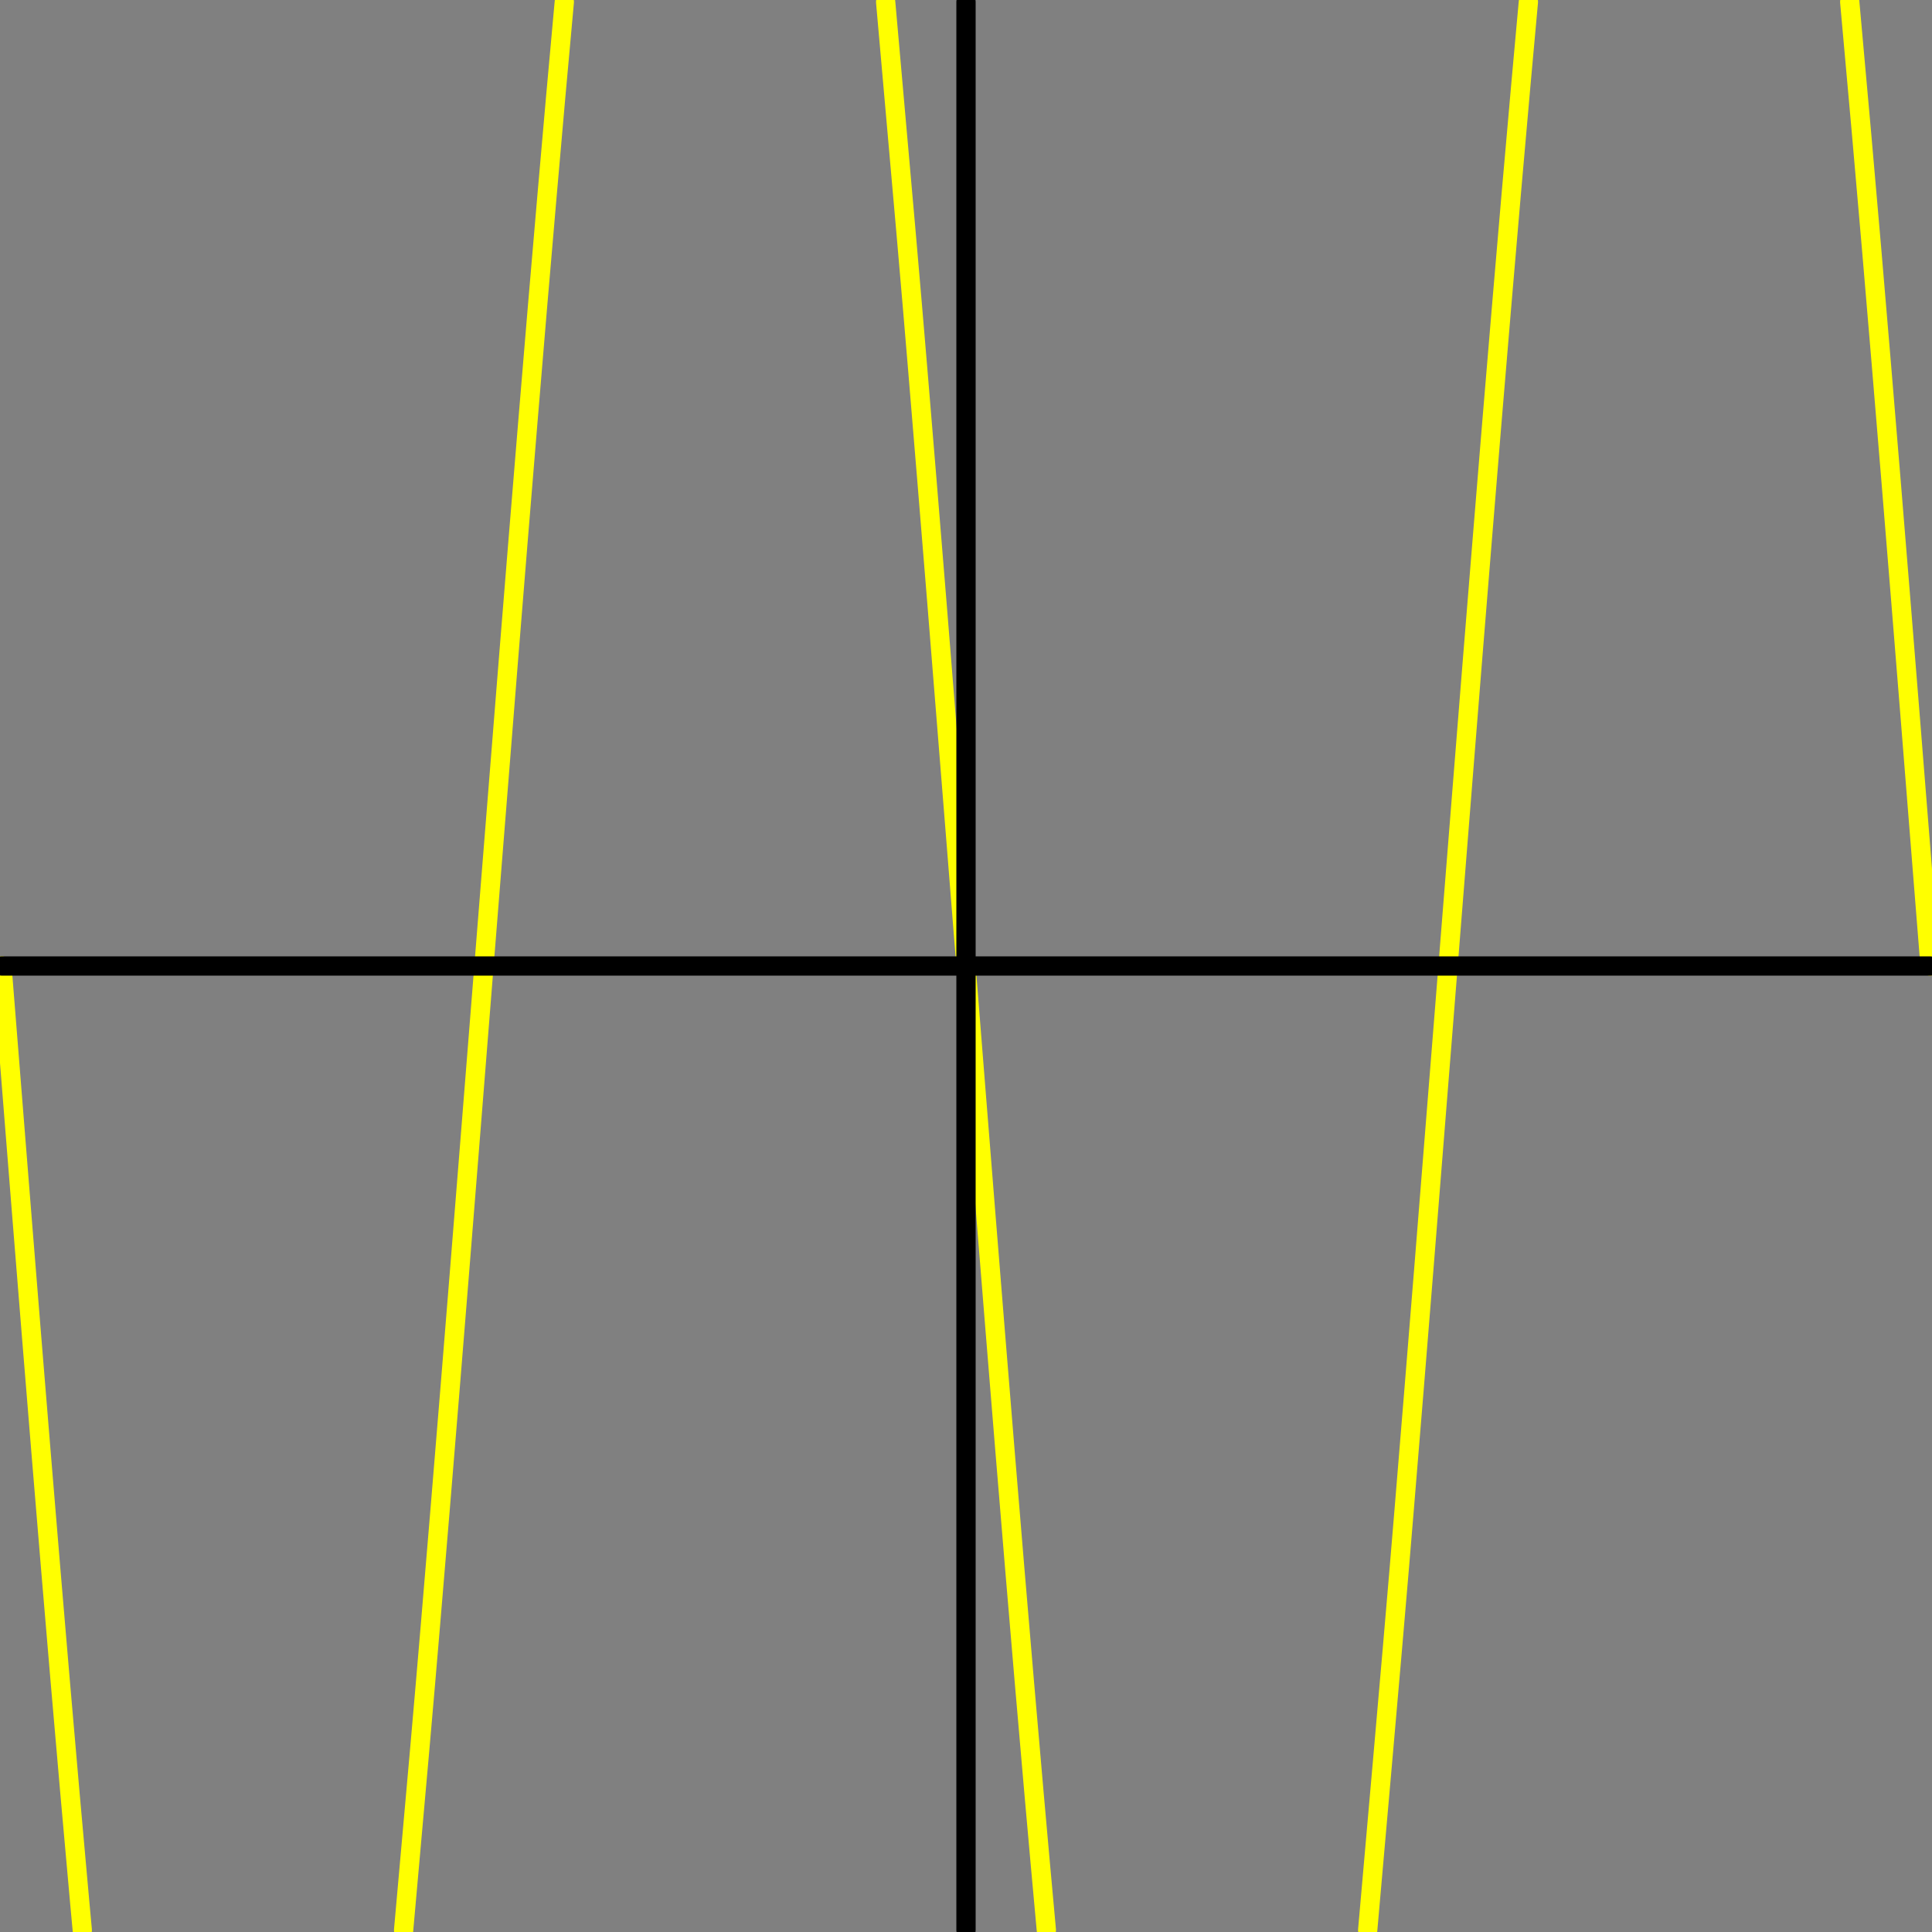 <svg viewBox="-0.1 -0.1 100.2 100.2" height="100%" xmlns="http://www.w3.org/2000/svg" width="100%" >
   <rect x="-0.1" y="-0.1" width="100.2" height="100.2" fill="#808080" stroke="none"/>
   <g id="graph-2d" >
   <style type="text/css" >
/* <![CDATA[ */
.plot1 {
stroke-width: 1; stroke: yellow; stroke-linecap: round; fill: none; 
}
.axis {
stroke-width: 1; stroke: black; stroke-linecap: round; fill: none; 
}
/* ]]> */


</style>

   <path class="plot1" d="M 0 50 C 0.337 54.23 0.673 58.471 1.01 62.659 C 1.347 66.847 1.683 71.037 2.02 75.115 C 2.357 79.193 2.694 83.264 3.03 87.166 C 3.367 91.069 3.704 94.956 4.04 98.62 C 4.082 99.078 4.125 99.546 4.167 99.999 " fill="none" />
   <path class="plot1" d="M 20.833 100 C 21.549 92.031 21.886 88.2 22.222 84.202 C 22.559 80.204 22.896 76.172 23.232 72.031 C 23.569 67.889 23.906 63.723 24.242 59.505 C 24.579 55.288 24.916 51.053 25.253 46.827 C 25.589 42.601 25.926 38.366 26.263 34.2 C 26.599 30.033 26.936 25.867 27.273 21.826 C 27.609 17.786 27.946 13.755 28.283 9.907 C 28.577 6.539 28.872 3.176 29.167 0 " fill="none" />
   <path class="plot1" d="M 45.833 0 C 46.801 10.869 47.138 14.757 47.475 18.797 C 47.812 22.837 48.148 26.909 48.485 31.075 C 48.822 35.242 49.158 39.432 49.495 43.658 C 49.832 47.884 50.168 52.125 50.505 56.343 C 50.842 60.56 51.178 64.784 51.515 68.925 C 51.852 73.067 52.189 77.205 52.525 81.204 C 52.862 85.202 53.199 89.189 53.535 92.98 C 53.746 95.349 53.956 97.731 54.167 99.999 " fill="none" />
   <path class="plot1" d="M 70.833 100 C 72.054 86.191 72.391 82.251 72.727 78.173 C 73.064 74.095 73.401 69.988 73.737 65.8 C 74.074 61.612 74.411 57.403 74.748 53.173 C 75.084 48.942 75.421 44.699 75.758 40.494 C 76.094 36.289 76.431 32.08 76.768 27.969 C 77.104 23.857 77.441 19.75 77.778 15.798 C 78.115 11.845 78.451 7.906 78.788 4.177 C 78.914 2.779 79.04 1.361 79.167 0 " fill="none" />
   <path class="plot1" d="M 95.833 0 C 96.296 5.11 96.633 8.882 96.97 12.834 C 97.306 16.786 97.643 20.774 97.98 24.886 C 98.317 28.997 98.653 33.136 98.99 37.341 C 99.327 41.546 99.663 45.77 100 50 " fill="none" />
   <path class="axis" d="M 50 0 C 50 33.333 50 66.667 50 100 " fill="none" />
   <path class="axis" d="M 0 50 C 33.333 50 66.667 50 100 50 " fill="none" />

</g>


</svg>
